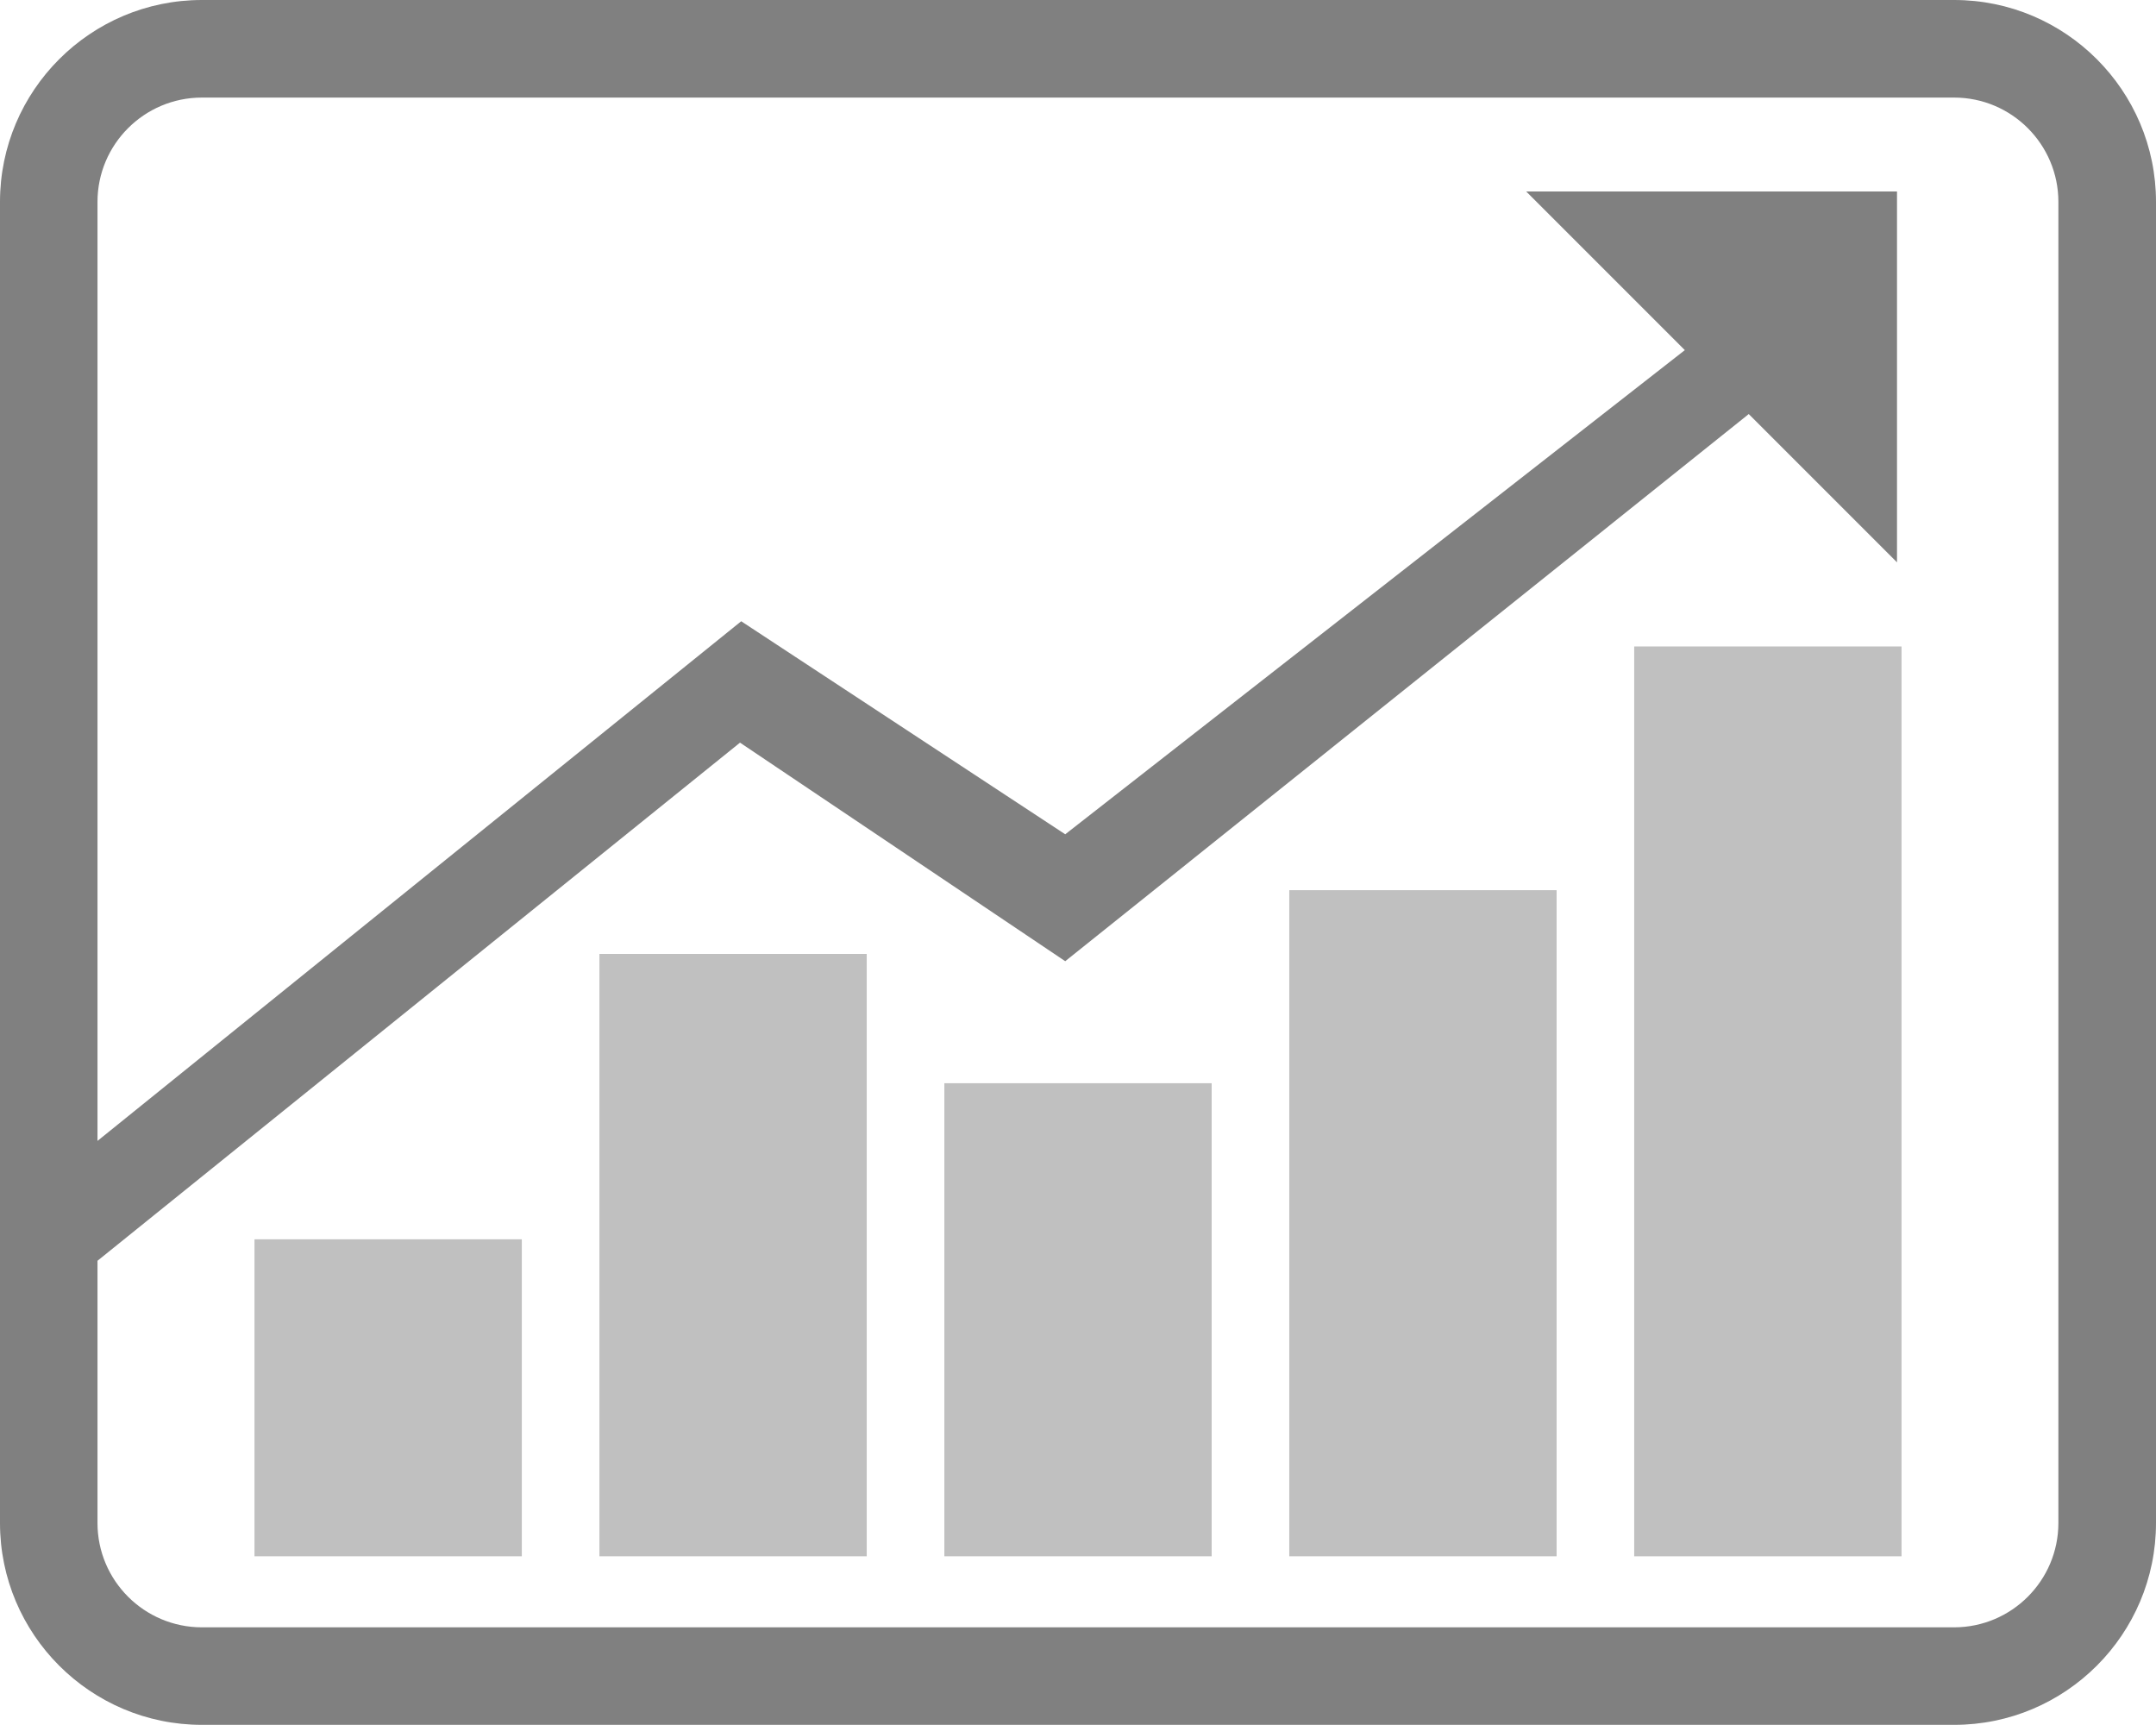 <?xml version="1.0" encoding="utf-8"?>
<!DOCTYPE svg PUBLIC "-//W3C//DTD SVG 1.1//EN" "http://www.w3.org/Graphics/SVG/1.1/DTD/svg11.dtd">
<svg version="1.1" id="Layer_1" xmlns="http://www.w3.org/2000/svg" xmlns:xlink="http://www.w3.org/1999/xlink" x="0px" y="0px"
	 width="125.011px" height="100px" viewBox="0 0 125.011 100" enable-background="new 0 0 125.011 100" xml:space="preserve">
<linearGradient id="gradient" gradientUnits="userSpaceOnUse" x1="17.139" y1="100.0" x2="17.139" y2="0.0">
	<stop  offset="0" style="stop-color:#404040"/>
	<stop  offset="1" style="stop-color:#A0A0A0"/>
</linearGradient>
<rect x="14.756" y="71.849" fill="#C0C0C0" width="15.5" height="18.378"/>
<rect x="34.756" y="55.305" fill="#C0C0C0" width="15.5" height="34.922"/>
<rect x="54.756" y="62.801" fill="#C0C0C0" width="15.5" height="27.426"/>
<rect x="74.756" y="51.609" fill="#C0C0C0" width="15.5" height="38.618"/>
<rect x="94.756" y="37.479" fill="#C0C0C0" width="15.5" height="52.749"/>
<path fill="#808080" d="M113.305,0H11.706C5.25,0,0,5.249,0,11.705v76.593C0,94.753,5.25,100,11.706,100h101.599
	c6.46,0,11.706-5.247,11.706-11.703V11.705C125.011,5.249,119.765,0,113.305,0z M119.351,88.297c0,3.335-2.711,6.049-6.046,6.049
	H11.706c-3.342,0-6.053-2.714-6.053-6.049V73.095l37.255-30.039l18.857,12.671l39.632-31.722l8.597,8.597v-21.5h-21.5l9.197,9.197
	l-35.926,28.07L42.977,36.018L5.653,66.145v-54.44c0-3.336,2.711-6.048,6.053-6.048h101.599c3.335,0,6.046,2.711,6.046,6.048V88.297
	z"/>
</svg>
